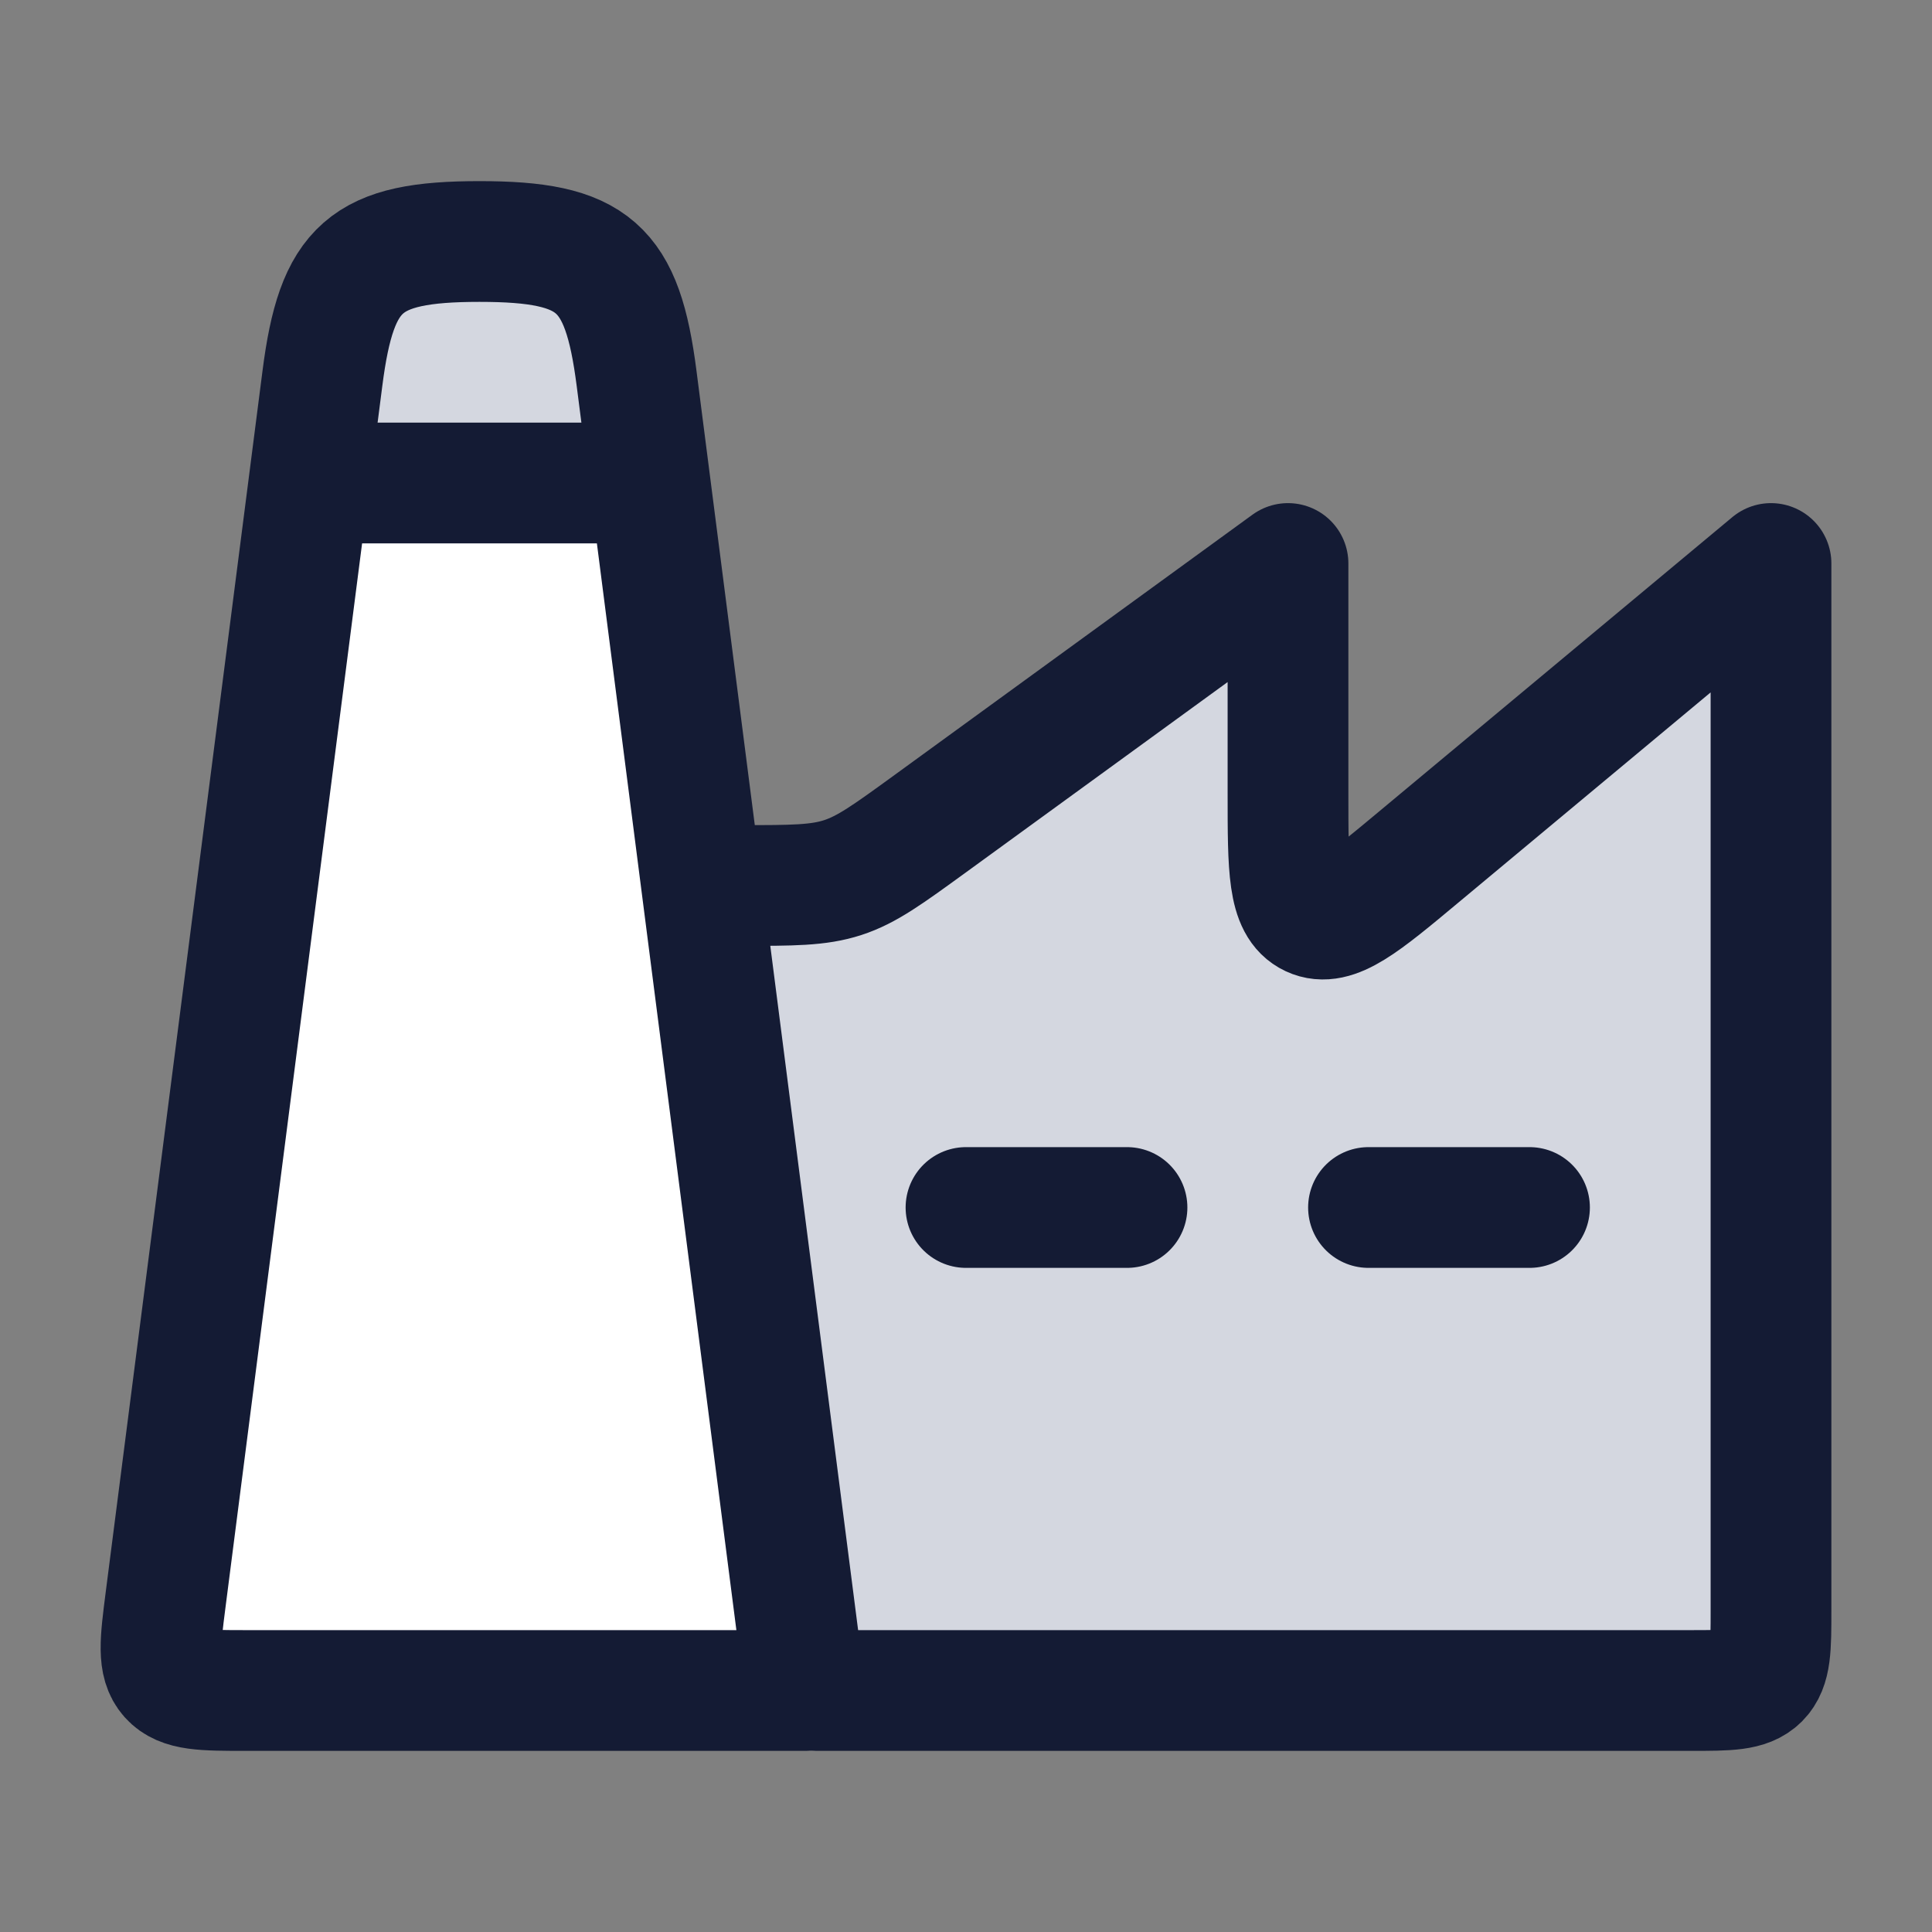 <svg width="24" height="24" viewBox="0 0 24 24" fill="none" xmlns="http://www.w3.org/2000/svg">
<rect x="0" y="0" width="24" height="24" fill="#808080" stroke="none"/>
<path d="M16 7L11.552 10.235C11.03 10.614 10.77 10.804 10.468 10.902C10.167 11 9.844 11 9.199 11H9L10.154 21H21C21.471 21 21.707 21 21.854 20.854C22 20.707 22 20.471 22 20V7L17.64 10.633C16.931 11.225 16.576 11.52 16.288 11.385C16 11.25 16 10.789 16 9.865V7Z" fill="#D4D7E0"/>
<path d="M5.958 3C7.38 3 7.731 3.314 7.909 4.701L8.076 6H3.84L4.007 4.701C4.185 3.314 4.536 3 5.958 3Z" fill="#D4D7E0"/>
<path d="M10 21H3.06C2.525 21 2.258 21 2.107 20.831C1.956 20.661 1.99 20.399 2.057 19.874L3.838 6H8.074L10 21Z" fill="white"/>
<path d="M2.057 19.874L4.005 4.701C4.183 3.314 4.535 3 5.956 3C7.378 3 7.73 3.314 7.908 4.701L10 21H3.06C2.525 21 2.258 21 2.107 20.831C1.956 20.661 1.99 20.399 2.057 19.874Z" stroke="#141B34" stroke-width="1.5" stroke-linecap="round" stroke-linejoin="round"/>
<path d="M10.154 21H21C21.471 21 21.707 21 21.854 20.854C22 20.707 22 20.471 22 20V7L17.64 10.633C16.931 11.225 16.576 11.52 16.288 11.385C16 11.25 16 10.789 16 9.865V7L11.552 10.235C11.03 10.614 10.77 10.804 10.468 10.902C10.167 11 9.844 11 9.199 11H9" stroke="#141B34" stroke-width="1.5" stroke-linecap="round" stroke-linejoin="round"/>
<path d="M4 6H8" stroke="#141B34" stroke-width="1.5" stroke-linecap="round" stroke-linejoin="round"/>
<path d="M12 15L14 15" stroke="#141B34" stroke-width="1.5" stroke-linecap="round" stroke-linejoin="round"/>
<path d="M17 15H19" stroke="#141B34" stroke-width="1.5" stroke-linecap="round" stroke-linejoin="round"/>
</svg>
